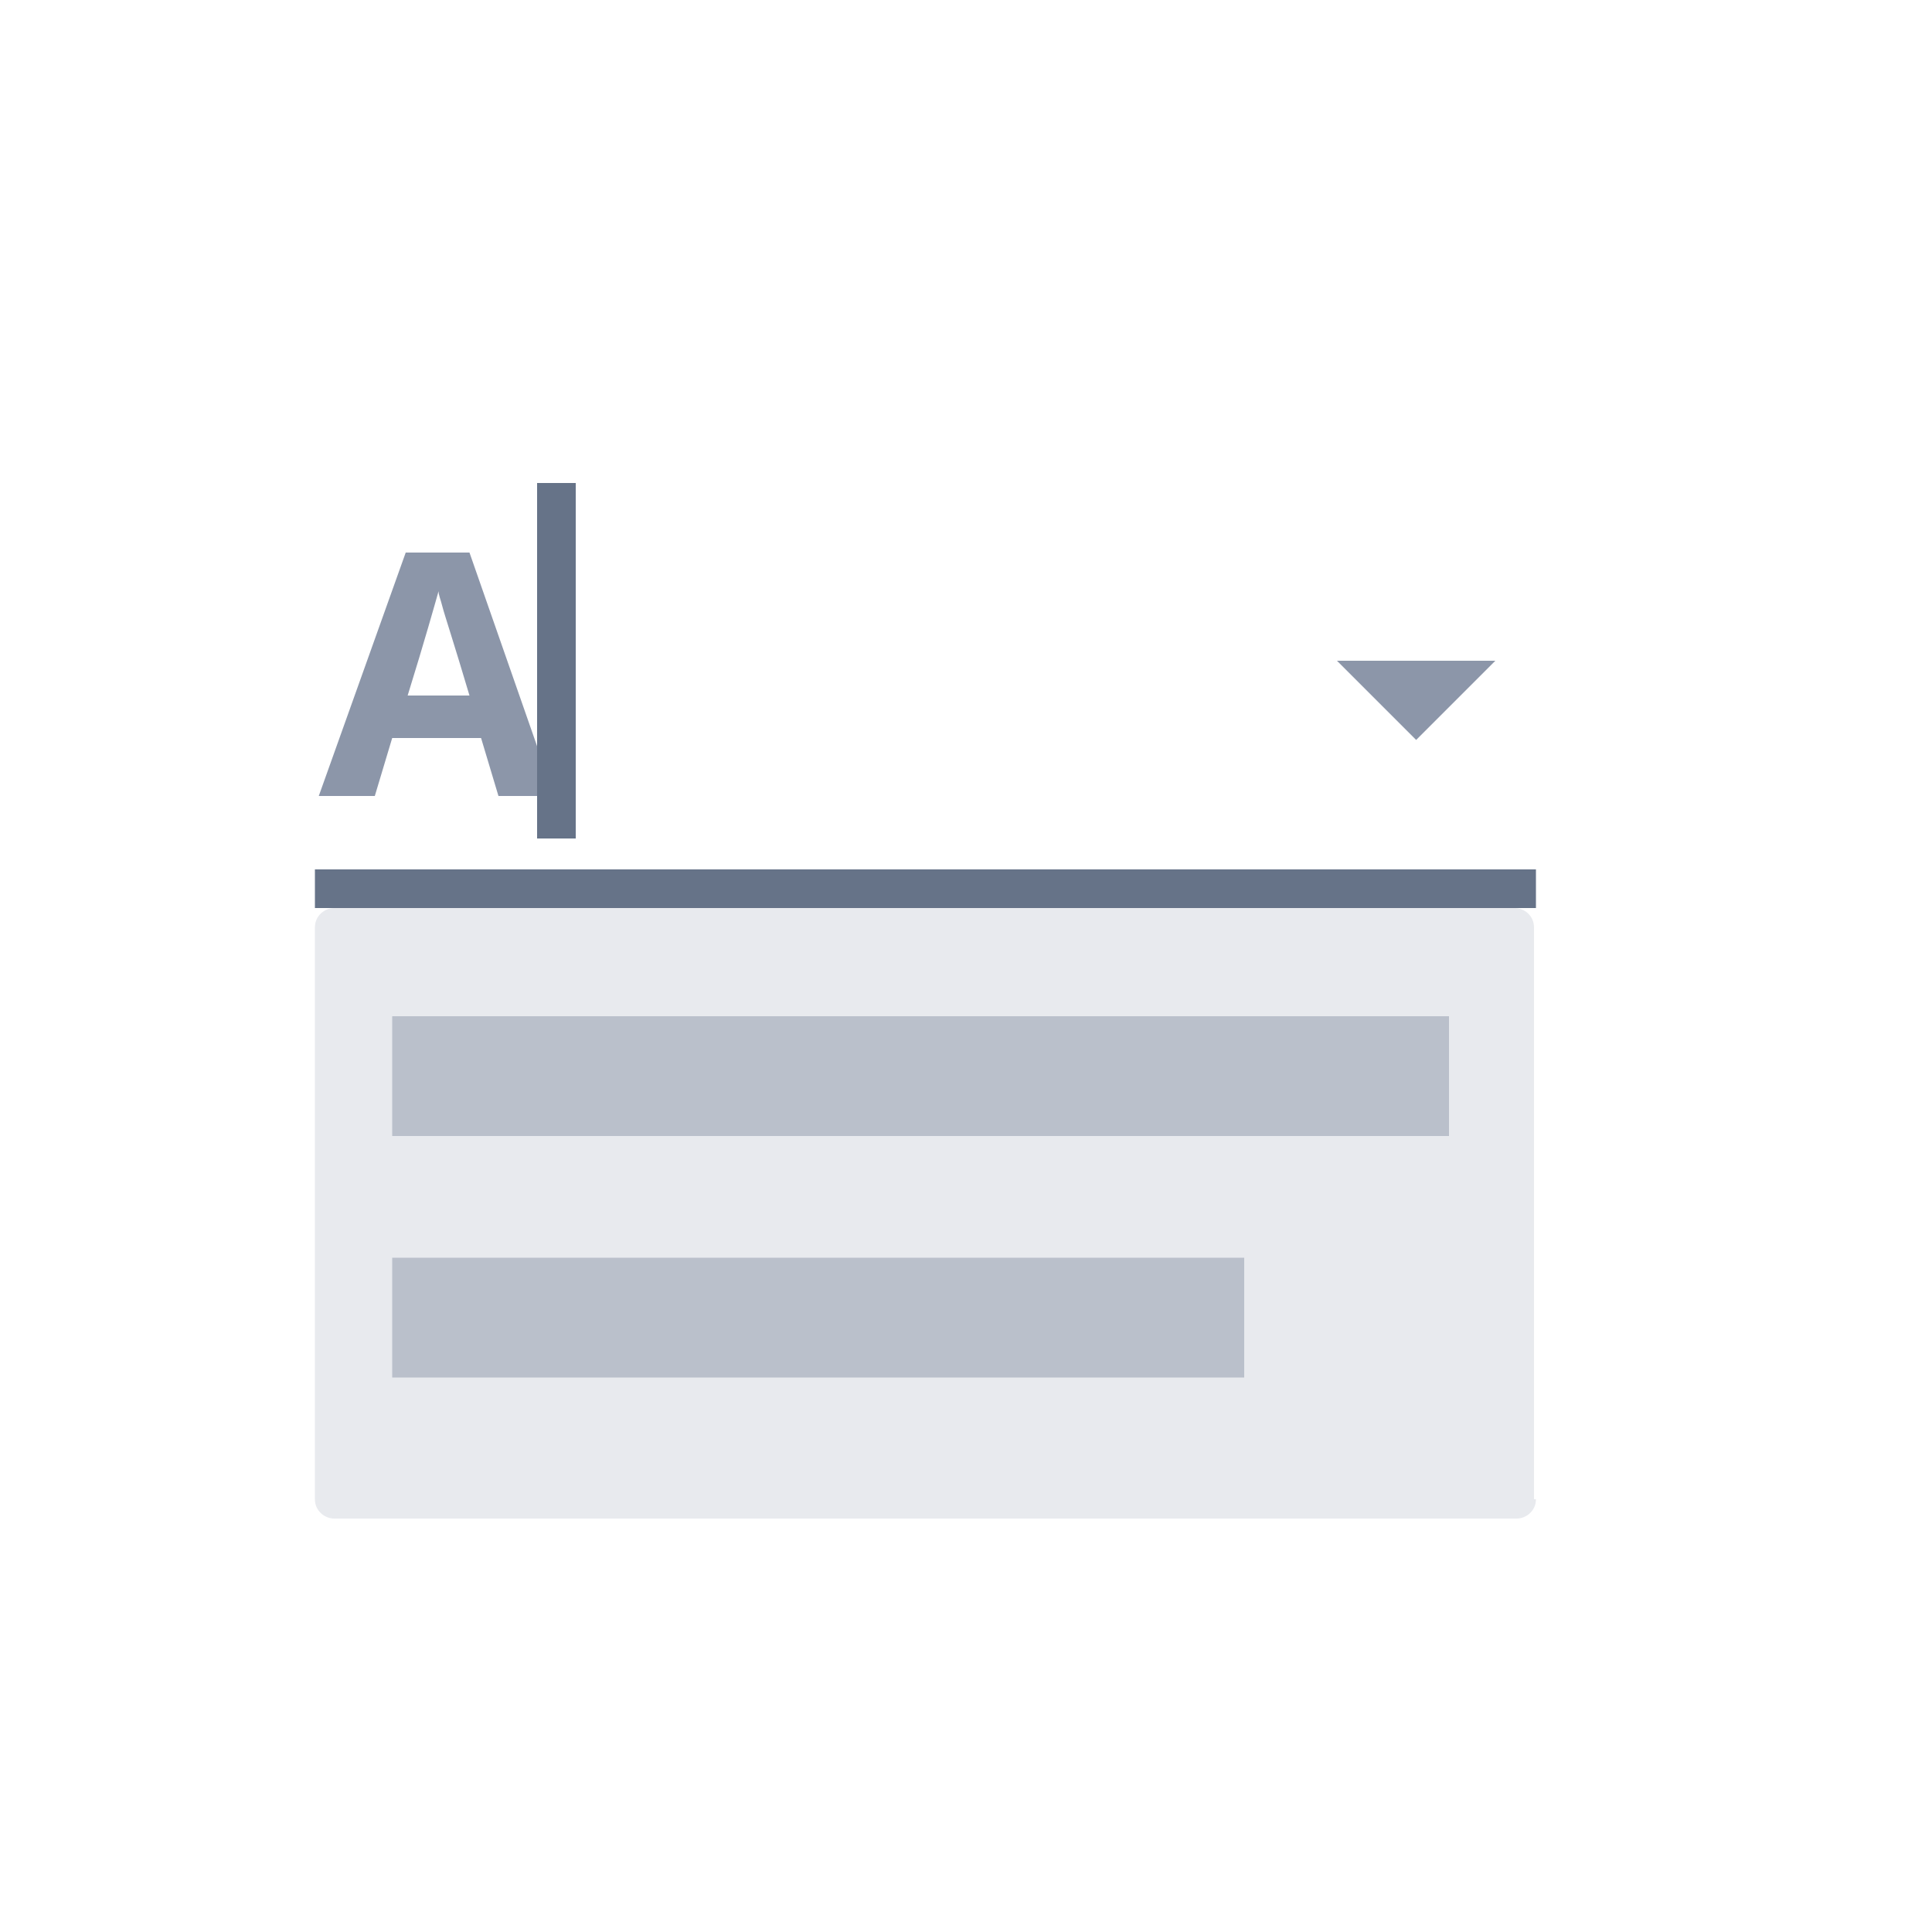 <?xml version="1.0" encoding="utf-8"?>
<!-- Generator: Adobe Illustrator 21.0.0, SVG Export Plug-In . SVG Version: 6.00 Build 0)  -->
<svg version="1.1" xmlns="http://www.w3.org/2000/svg" xmlns:xlink="http://www.w3.org/1999/xlink" x="0px" y="0px"
	 viewBox="0 0 100 100" style="enable-background:new 0 0 100 100;" xml:space="preserve">
<style type="text/css">
	.st0{display:none;}
	.st1{display:inline;fill:#373E4A;}
	.st2{display:inline;fill:#E6E6E6;}
	.st3{display:inline;fill:#E9EBED;}
	.st4{fill:#E8EAEE;}
	.st5{fill:#D1D5DD;}
	.st6{fill:none;stroke:#EDEEF1;stroke-width:2;stroke-miterlimit:10;}
	.st7{fill:#667388;}
	.st8{opacity:0.25;}
	.st9{fill:#8C96A9;}
	.st10{fill:none;stroke:#8C96A9;stroke-width:2;stroke-miterlimit:10;}
	.st11{fill:#BAC0CB;}
	.st12{fill:none;stroke:#EDEEF1;stroke-miterlimit:10;}
	.st13{fill:none;stroke:#667388;stroke-width:3;stroke-miterlimit:10;}
	.st14{fill:none;stroke:#BAC0CB;stroke-width:6;stroke-miterlimit:10;}
	.st15{fill:none;stroke:#667388;stroke-width:6;stroke-miterlimit:10;}
	.st16{fill:none;stroke:#667388;stroke-width:2;stroke-miterlimit:10;}
	.st17{fill:none;stroke:#999999;stroke-miterlimit:10;}
	.st18{fill:none;stroke:#667388;stroke-width:2;stroke-linejoin:round;stroke-miterlimit:10;}
	.st19{fill:none;stroke:#999999;stroke-width:2;stroke-miterlimit:10;}
	.st20{opacity:0.38;}
	.st21{fill:none;stroke:#BAC0CB;stroke-width:2;stroke-miterlimit:10;}
	.st22{fill:none;stroke:#667388;stroke-width:4;stroke-linecap:round;stroke-miterlimit:10;}
	.st23{fill:#EDEEF1;}
	.st24{fill:#F9F9FA;}
	.st25{fill:#21262E;}
	.st26{fill:#DFE3E9;}
	.st27{fill:#BEC6D3;}
	.st28{fill:#7D8DA8;}
	.st29{fill:#5D7192;}
	.st30{fill:#46556D;}
	.st31{fill:#2E3949;}
	.st32{fill:#4C576A;}
	.st33{fill:#373E4A;}
	.st34{fill:#2C323B;}
</style>
<g id="%u0421%u043B%u043E%u0439_5" class="st0">
	<rect x="-2227.4" y="-1474.3" class="st1" width="5175.5" height="3102.3"/>
</g>
<g id="circle_bg" class="st0">
	<circle class="st2" cx="50" cy="50" r="50"/>
</g>
<g id="square_bg" class="st0">
	<rect class="st3" width="100" height="100"/>
</g>
<g id="%u0421%u043B%u043E%u0439_2">
	<g>
		<g>
			<path class="st9" d="M25.8,41.2l-0.9-3h-4.6l-0.9,3h-2.9L21,28.6h3.3l4.4,12.6H25.8z M24.3,36c-0.8-2.7-1.3-4.2-1.4-4.6
				c-0.1-0.4-0.2-0.6-0.2-0.8c-0.2,0.7-0.7,2.5-1.6,5.4H24.3z"/>
		</g>
		<line class="st16" x1="16.3" y1="46" x2="79.5" y2="46"/>
		<line class="st16" x1="28.8" y1="25" x2="28.8" y2="43.4"/>
	</g>
	<polygon class="st9" points="77.4,34.2 73.3,38.3 69.2,34.2 	"/>
	<g>
		<path class="st4" d="M79.5,77.6c0,0.6-0.5,1-1,1H17.3c-0.5,0-1-0.4-1-1V48c0-0.6,0.5-1,1-1h61.1c0.5,0,1,0.4,1,1V77.6z"/>
	</g>
	<rect x="20.3" y="52.6" class="st11" width="54.7" height="6.2"/>
	<rect x="20.3" y="65.1" class="st11" width="44.1" height="6.2"/>
</g>
</svg>
